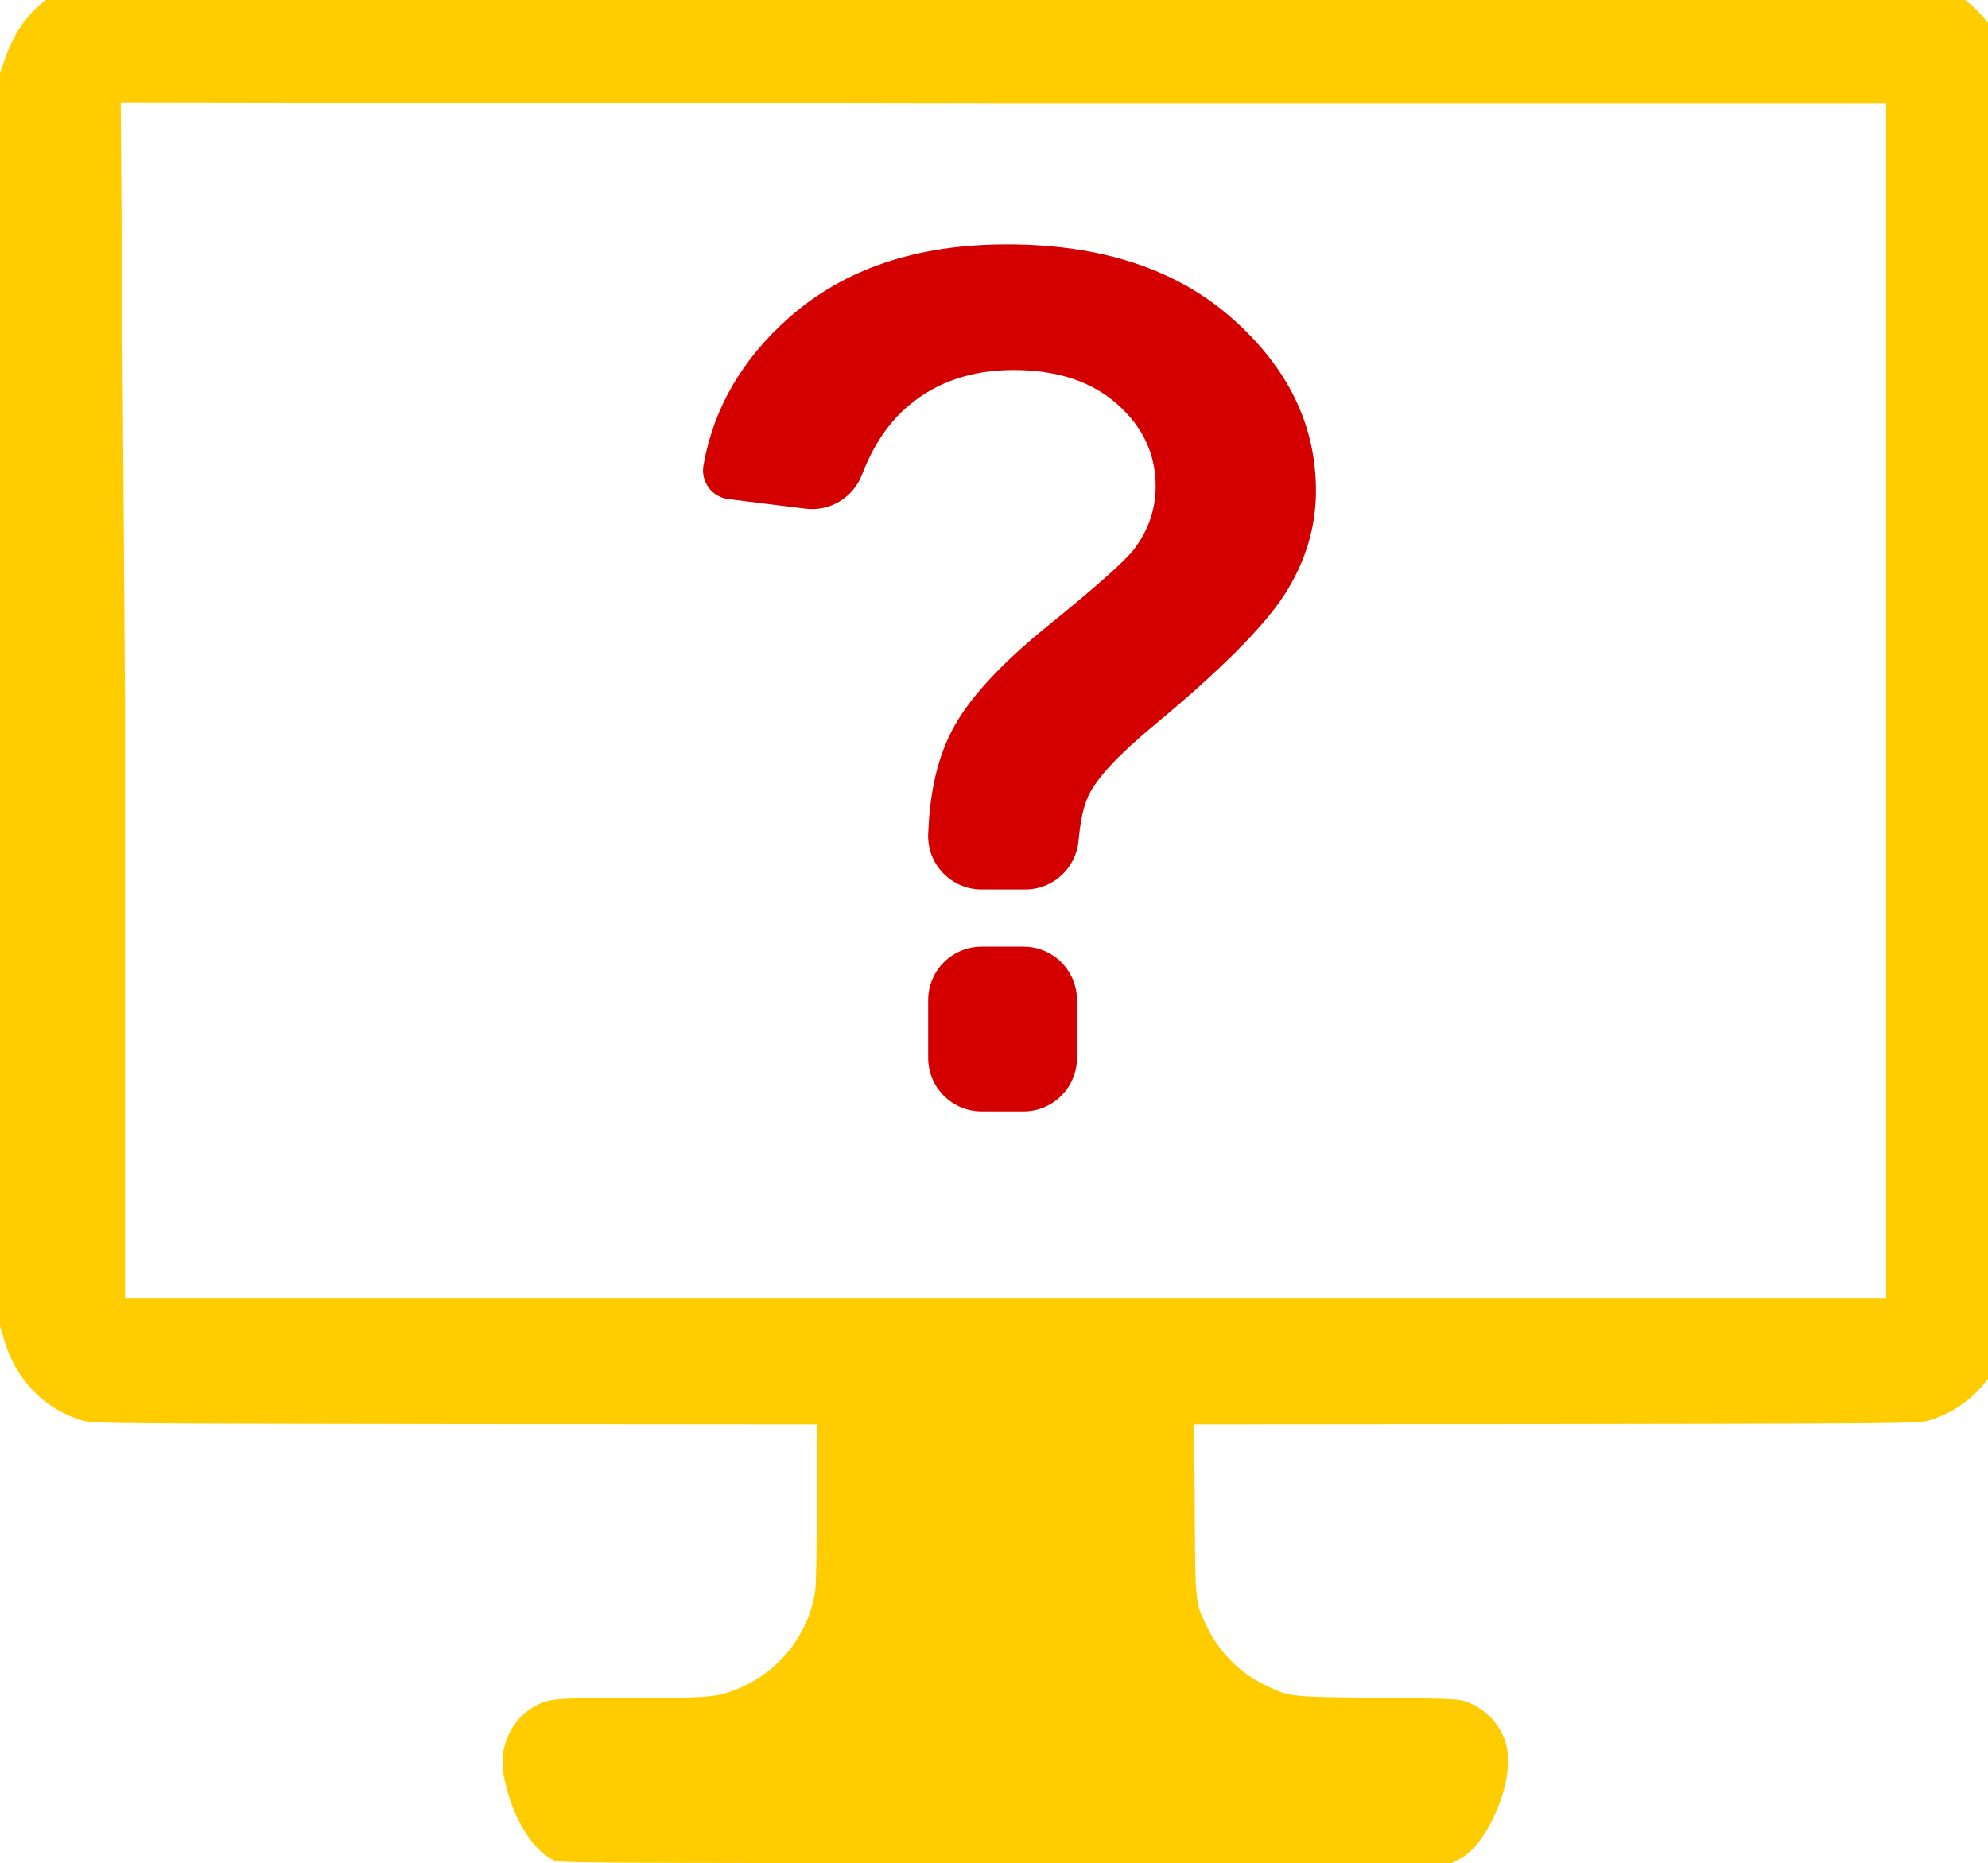 <?xml version="1.0" encoding="UTF-8" standalone="no"?>
<svg
   xmlns:dc="http://purl.org/dc/elements/1.1/"
   xmlns:cc="http://creativecommons.org/ns#"
   xmlns:rdf="http://www.w3.org/1999/02/22-rdf-syntax-ns#"
   xmlns:svg="http://www.w3.org/2000/svg"
   xmlns="http://www.w3.org/2000/svg"
   xmlns:sodipodi="http://sodipodi.sourceforge.net/DTD/sodipodi-0.dtd"
   xmlns:inkscape="http://www.inkscape.org/namespaces/inkscape"
   version="1.0"
   width="151.713pt"
   height="142.19pt"
   viewBox="0 0 151.713 142.19"
   preserveAspectRatio="xMidYMid meet"
   id="svg8"
   sodipodi:docname="pc-on-unknown.svg"
   inkscape:version="1.0.1 (0767f8302a, 2020-10-17)">
  <defs
     id="defs12" />
  <sodipodi:namedview
     pagecolor="#ffffff"
     bordercolor="#666666"
     borderopacity="1"
     objecttolerance="10"
     gridtolerance="10"
     guidetolerance="10"
     inkscape:pageopacity="0"
     inkscape:pageshadow="2"
     inkscape:window-width="2560"
     inkscape:window-height="1343"
     id="namedview10"
     showgrid="false"
     inkscape:zoom="3.5667905"
     inkscape:cx="109.03778"
     inkscape:cy="143.32063"
     inkscape:window-x="1920"
     inkscape:window-y="27"
     inkscape:window-maximized="1"
     inkscape:current-layer="svg8"
     inkscape:document-rotation="0"
     showguides="true"
     inkscape:guide-bbox="true">
    <sodipodi:guide
       position="76.329,98.664"
       orientation="1,0"
       id="guide1169" />
  </sodipodi:namedview>
  <g
     inkscape:groupmode="layer"
     id="layer3"
     inkscape:label="Layer 2"
     transform="translate(-1127.787,-1056.81)" />
  <g
     inkscape:groupmode="layer"
     id="layer1"
     inkscape:label="Layer 1"
     transform="translate(-1127.787,-1056.81)" />
  <g
     transform="matrix(0.012,0,0,-0.012,-0.059,142.19)"
     fill="#000000"
     stroke="none"
     id="g6"
     style="fill:#ffffff">
    <path
       d="m 560,11975 c -36,-8 -107,-35 -158,-60 -169,-84 -294,-233 -364,-435 L 5,11385 V 7400 3415 l 23,-78 c 76,-263 258,-451 507,-524 56,-17 197,-18 2363,-21 l 2302,-2 v -493 c 0,-276 -5,-523 -10,-562 -40,-274 -224,-512 -480,-621 -140,-60 -179,-64 -687,-64 -485,0 -521,-3 -611,-49 C 3342,965 3282,902 3244,825 3194,723 3188,626 3224,486 3282,260 3402,75 3524,19 3564,1 3648,0 6401,0 h 2835 l 52,26 c 106,53 218,225 278,429 35,118 38,255 8,331 -46,113 -122,191 -234,236 -54,22 -66,23 -570,29 -573,6 -561,5 -716,79 -163,78 -296,211 -374,374 -75,157 -73,138 -77,743 l -4,543 2303,2 c 2166,3 2307,4 2363,21 249,73 431,261 507,524 l 23,78 v 3985 3985 l -33,95 c -82,238 -239,398 -467,480 l -70,25 -5800,2 c -4928,1 -5810,-1 -5865,-12 z M 12000,7390 V 3590 H 6400 800 V 7390 L 772.72,11198.516 6400,11190 h 5600 z"
       id="path4"
       sodipodi:nodetypes="ccccccccccsccsccccscscccccccccccccccccccccccccccc"
       style="fill:#ffcc00" />
  </g>
  <g
     id="g1167"
     transform="matrix(0.068,0,0,0.068,43.953,18.652)"
     style="fill:#d40000">
    <g
       id="g1110"
       style="fill:#d40000">
	<path
   d="m 502.29,788.199 h -47 c -33.1,0 -60,26.9 -60,60 v 64.9 c 0,33.1 26.9,60 60,60 h 47 c 33.101,0 60,-26.9 60,-60 v -64.9 c 0,-33.199 -26.899,-60 -60,-60 z"
   id="path1106"
   style="fill:#d40000" />

	<path
   d="m 170.89,285.8 86.7,10.8 c 27.5,3.4 53.6,-12.4 63.5,-38.3 12.5,-32.7 29.9,-58.5 52.2,-77.3 31.601,-26.6 70.9,-40 117.9,-40 48.7,0 87.5,12.8 116.3,38.3 28.8,25.6 43.1,56.2 43.1,92.1 0,25.8 -8.1,49.4 -24.3,70.8 -10.5,13.6 -42.8,42.2 -96.7,85.9 -54,43.7 -89.899,83.099 -107.899,118.099 -18.4,35.801 -24.8,75.5 -26.4,115.301 -1.399,34.1 25.8,62.5 60,62.5 h 49 c 31.2,0 57,-23.9 59.8,-54.9 2,-22.299 5.7,-39.199 11.301,-50.699 9.399,-19.701 33.699,-45.701 72.699,-78.1 C 723.59,477.8 772.79,428.4 795.891,392 c 23,-36.3 34.6,-74.8 34.6,-115.5 0,-73.5 -31.3,-138 -94,-193.4 -62.6,-55.4 -147,-83.1 -253,-83.1 -100.8,0 -182.1,27.3 -244.1,82 -52.8,46.6 -84.9,101.8 -96.2,165.5 -3.501,18.6 9.199,36 27.699,38.3 z"
   id="path1108"
   style="fill:#d40000" />

</g>
    <g
       id="g1112"
       style="fill:#d40000">
</g>
    <g
       id="g1114"
       style="fill:#d40000">
</g>
    <g
       id="g1116"
       style="fill:#d40000">
</g>
    <g
       id="g1118"
       style="fill:#d40000">
</g>
    <g
       id="g1120"
       style="fill:#d40000">
</g>
    <g
       id="g1122"
       style="fill:#d40000">
</g>
    <g
       id="g1124"
       style="fill:#d40000">
</g>
    <g
       id="g1126"
       style="fill:#d40000">
</g>
    <g
       id="g1128"
       style="fill:#d40000">
</g>
    <g
       id="g1130"
       style="fill:#d40000">
</g>
    <g
       id="g1132"
       style="fill:#d40000">
</g>
    <g
       id="g1134"
       style="fill:#d40000">
</g>
    <g
       id="g1136"
       style="fill:#d40000">
</g>
    <g
       id="g1138"
       style="fill:#d40000">
</g>
    <g
       id="g1140"
       style="fill:#d40000">
</g>
  </g>
</svg>
